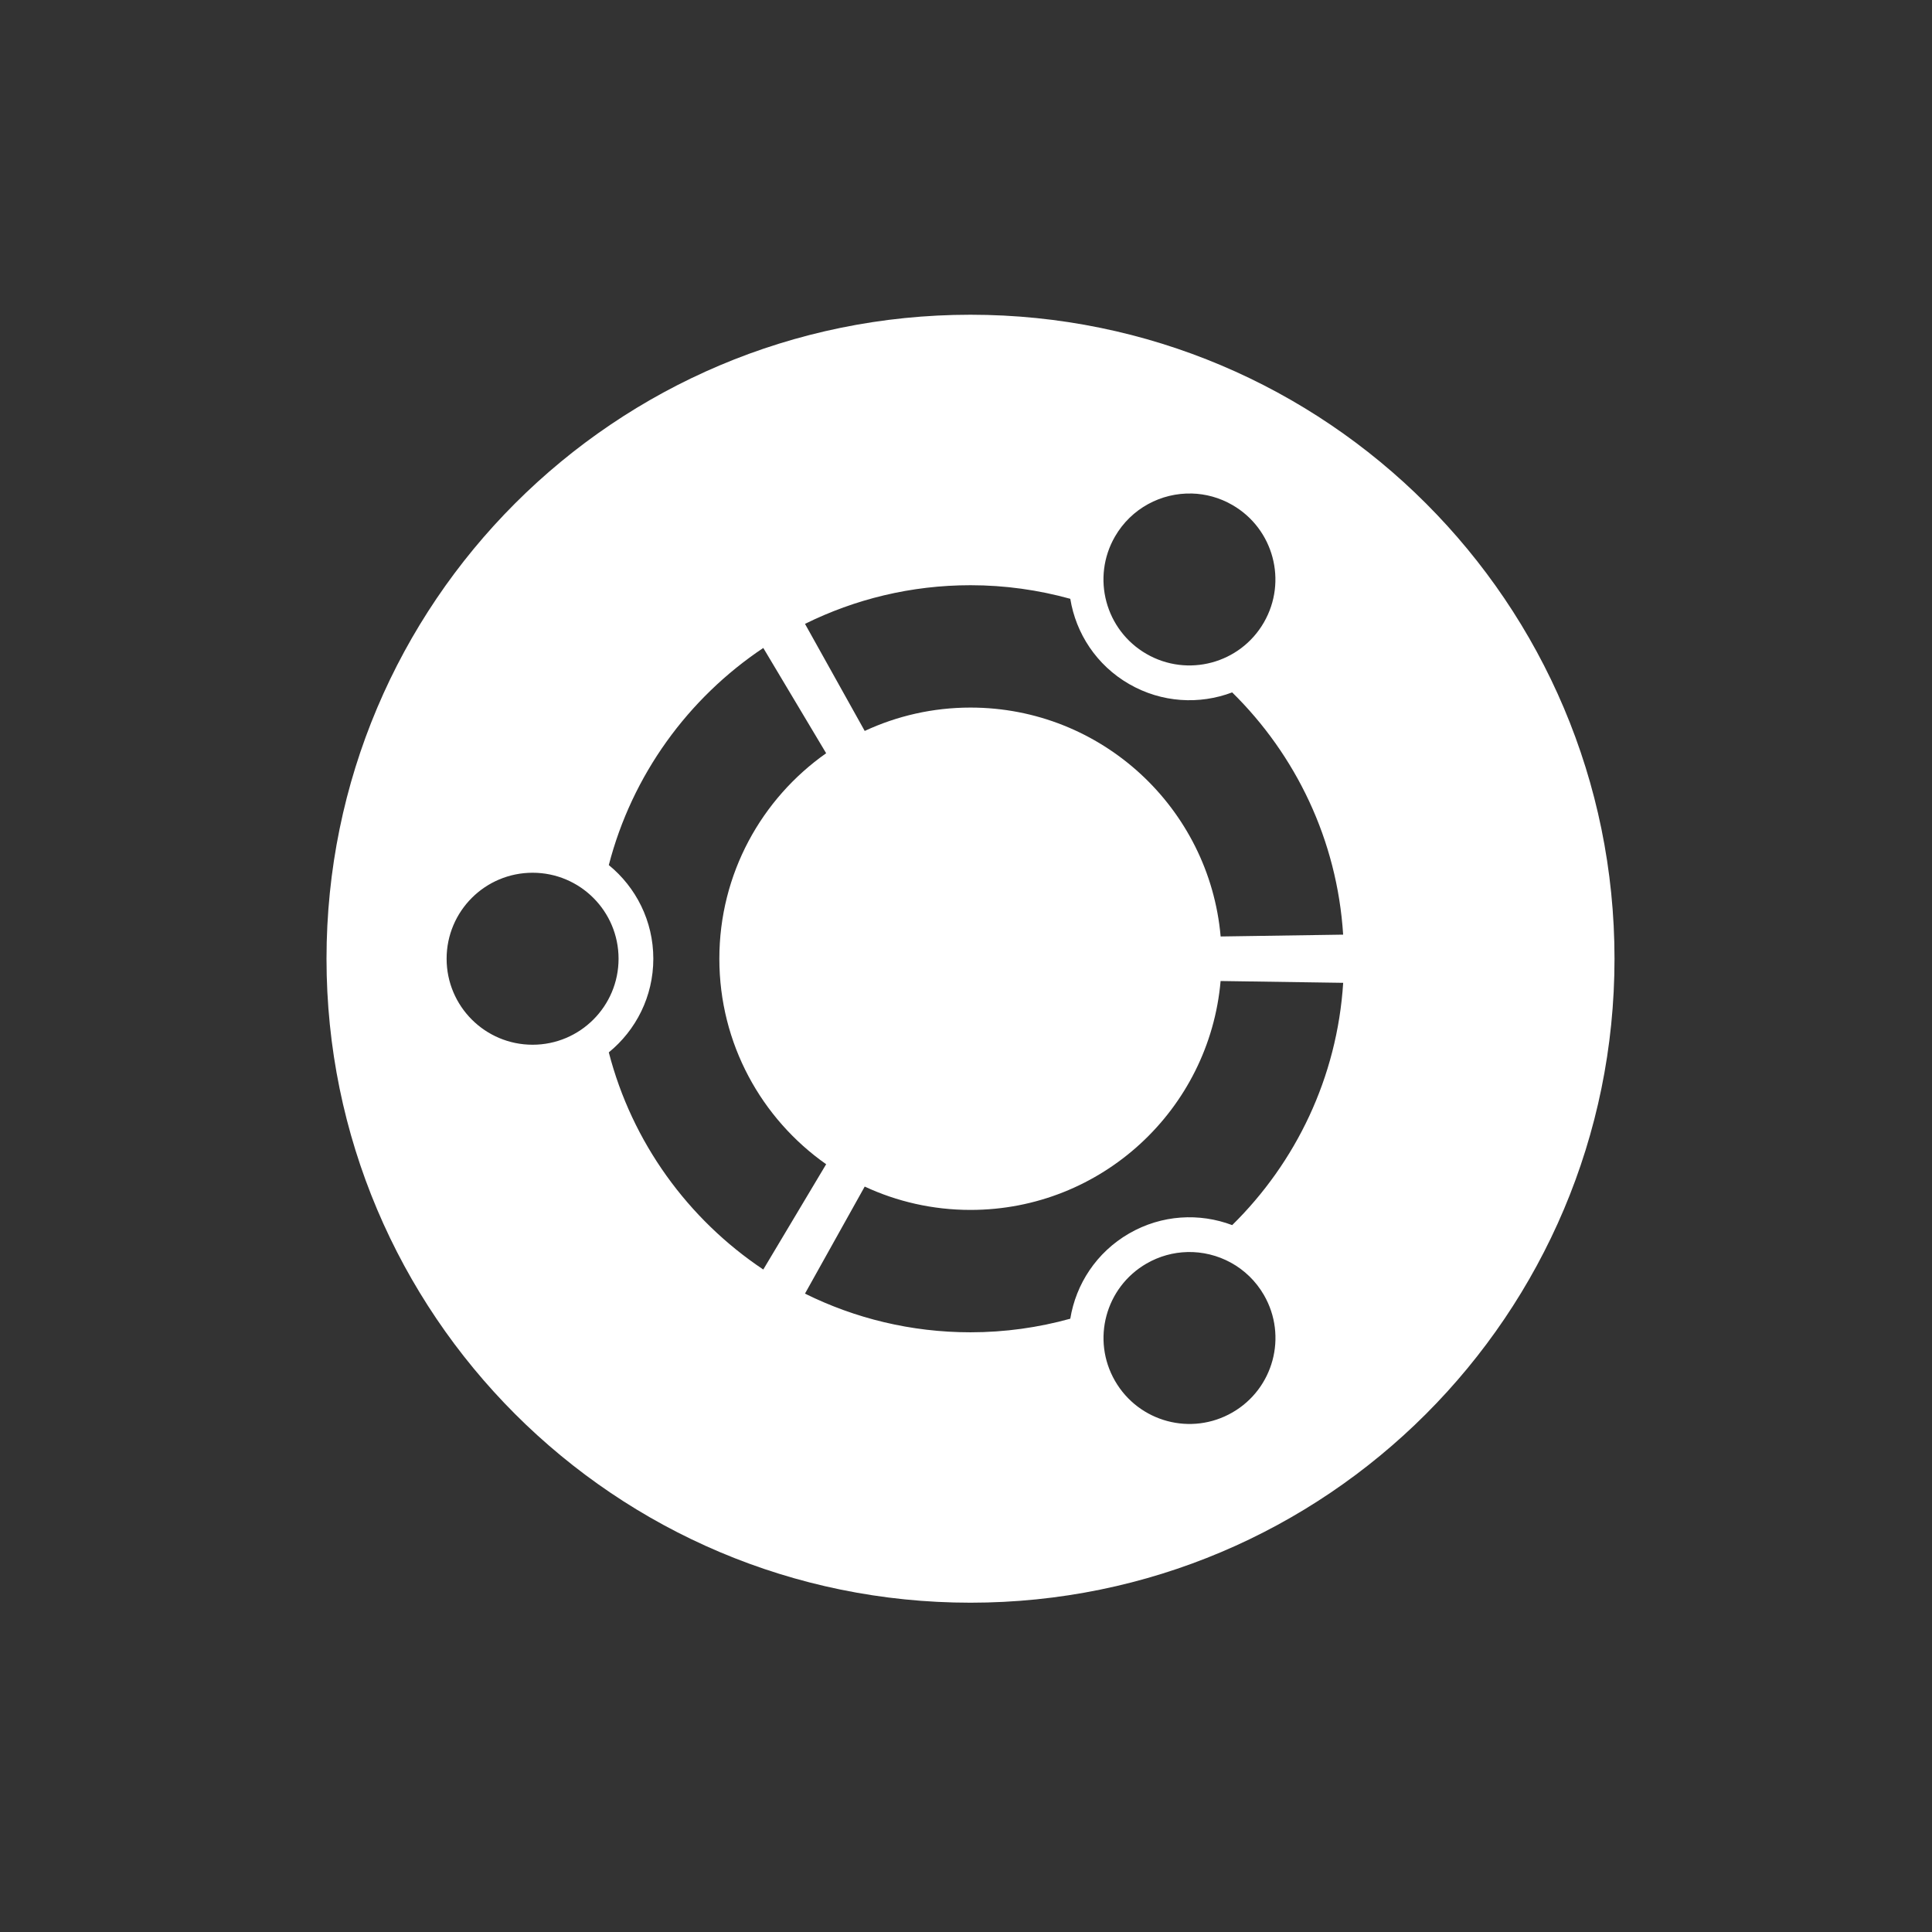 <?xml version="1.0" encoding="UTF-8" standalone="no"?>
<!-- Created with Inkscape (http://www.inkscape.org/) -->

<svg
   xmlns:dc="http://purl.org/dc/elements/1.1/"
   xmlns:cc="http://creativecommons.org/ns#"
   xmlns:rdf="http://www.w3.org/1999/02/22-rdf-syntax-ns#"
   xmlns:svg="http://www.w3.org/2000/svg"
   xmlns="http://www.w3.org/2000/svg"
   xmlns:sodipodi="http://sodipodi.sourceforge.net/DTD/sodipodi-0.dtd"
   xmlns:inkscape="http://www.inkscape.org/namespaces/inkscape"
   id="svg4479"
   height="96"
   viewBox="0 0 96 96"
   width="96"
   version="1.1"
   sodipodi:docname="ubuntu-launcher.svg"
   inkscape:version="0.92.2 (5c3e80d, 2017-08-06)">
  <rect x="0" y="0" width="96" height="96" fill="#333333" stroke="none"/>
  <defs
     id="defs21" />
  <sodipodi:namedview
     pagecolor="#ffffff"
     bordercolor="#666666"
     borderopacity="1"
     objecttolerance="10"
     gridtolerance="10"
     guidetolerance="10"
     inkscape:pageopacity="0"
     inkscape:pageshadow="2"
     inkscape:window-width="1376"
     inkscape:window-height="875"
     id="namedview19"
     showgrid="true"
     inkscape:zoom="6.78125"
     inkscape:cx="47.926267"
     inkscape:cy="48"
     inkscape:window-x="64"
     inkscape:window-y="25"
     inkscape:window-maximized="1"
     inkscape:current-layer="layer1"
     inkscape:pagecheckerboard="true">
    <inkscape:grid
       type="xygrid"
       id="grid816" />
  </sodipodi:namedview>
  <g
     id="layer1"
     transform="translate(847.569,-703.93)">
    <path
       id="path3"
       style="fill:#ffffff;stroke-width:0.889"
       d="m -799.346,719.569 c -17.673,0 -31.999,14.326 -31.999,31.999 0,17.672 14.326,31.999 31.999,31.999 17.674,0 32.001,-14.327 32.001,-31.999 0,-17.674 -14.327,-31.999 -32.001,-31.999 z m 10.994,8.883 c 0.689,0.018 1.383,0.203 2.021,0.572 2.044,1.18 2.743,3.792 1.563,5.836 -1.179,2.043 -3.79,2.742 -5.834,1.563 -2.042,-1.179 -2.743,-3.79 -1.564,-5.833 0.812,-1.405 2.299,-2.176 3.814,-2.137 z m -10.994,4.557 c 1.718,0 3.38,0.239 4.959,0.675 0.279,1.717 1.298,3.297 2.922,4.235 1.622,0.935 3.497,1.03 5.122,0.416 3.159,3.107 5.215,7.331 5.514,12.037 l -6.087,0.091 c -0.561,-6.375 -5.911,-11.374 -12.43,-11.374 -1.878,0 -3.659,0.418 -5.256,1.161 L -807.569,734.93 c 2.479,-1.227 5.271,-1.921 8.224,-1.921 z m -10.296,3.117 3.124,5.232 c -3.209,2.259 -5.307,5.989 -5.307,10.211 0,4.222 2.097,7.953 5.307,10.211 l -3.124,5.232 c -3.74,-2.499 -6.521,-6.317 -7.676,-10.79 1.349,-1.101 2.212,-2.776 2.212,-4.653 0,-1.878 -0.864,-3.554 -2.212,-4.654 1.156,-4.472 3.938,-8.29 7.676,-10.788 z m -11.462,11.17 c 2.359,0 4.271,1.912 4.271,4.273 0,2.359 -1.912,4.273 -4.271,4.273 -2.361,0 -4.273,-1.914 -4.273,-4.273 0,-2.361 1.913,-4.273 4.273,-4.273 z m 34.187,5.38 6.09,0.09 c -0.299,4.706 -2.356,8.932 -5.515,12.039 -1.625,-0.614 -3.499,-0.522 -5.122,0.415 -1.625,0.939 -2.644,2.52 -2.923,4.236 -1.579,0.437 -3.241,0.675 -4.959,0.675 -2.953,0 -5.745,-0.694 -8.224,-1.922 l 2.968,-5.319 c 1.597,0.743 3.378,1.16 5.256,1.16 6.519,0 11.869,-4.996 12.428,-11.372 z m -1.661,13.467 c 1.515,-0.038 3.002,0.732 3.813,2.136 1.18,2.044 0.479,4.655 -1.564,5.834 -2.043,1.18 -4.655,0.48 -5.834,-1.564 -1.181,-2.042 -0.479,-4.654 1.564,-5.834 0.638,-0.368 1.333,-0.554 2.021,-0.571 z"
       inkscape:connector-curvature="0" />
  </g>
</svg>
